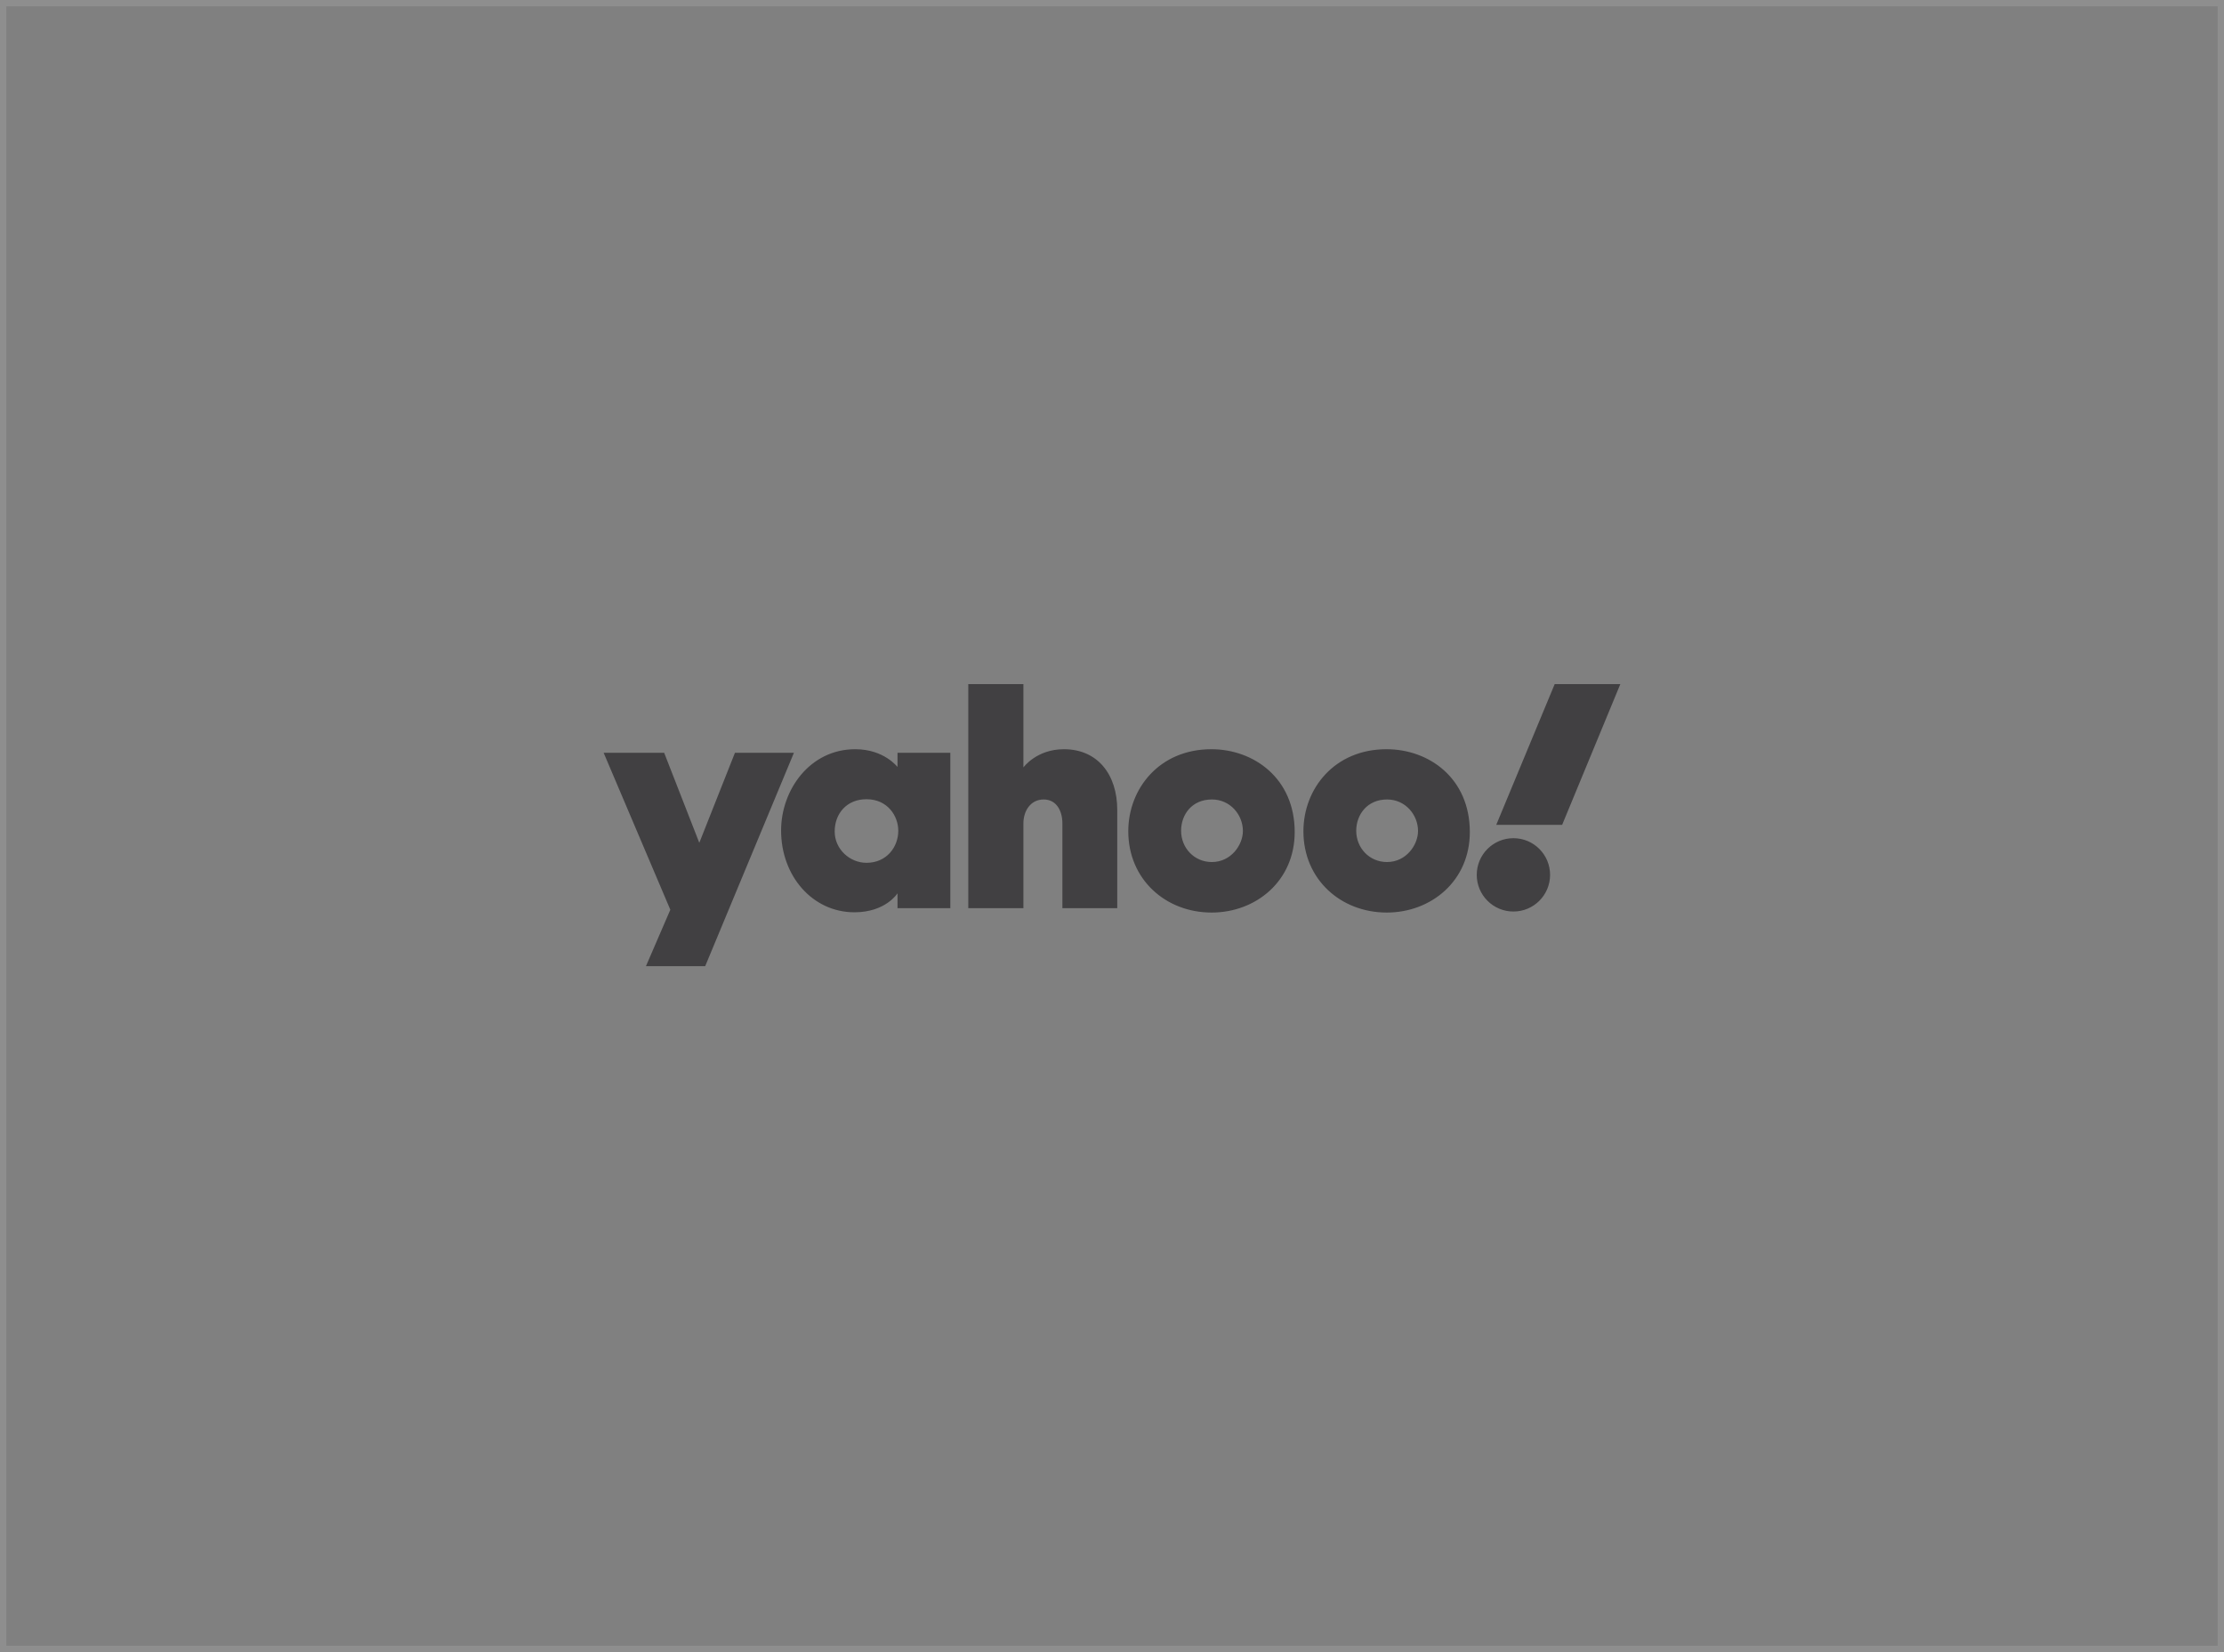 <svg width="350" height="260" viewBox="0 0 350 260" fill="none" xmlns="http://www.w3.org/2000/svg">
<rect x="0" y="0" width="350" height="260" fill="#808080" stroke="none"/>
<rect x="0.5" y="0.5" width="349" height="259" stroke="white" stroke-opacity="0.11"/>
<path d="M95 118.471H104.523L110.052 132.635L115.661 118.471H124.942L110.98 152.045H101.658L105.492 143.167L95 118.471ZM134.586 117.906C127.444 117.906 122.924 124.322 122.924 130.698C122.924 137.881 127.888 143.57 134.465 143.57C139.388 143.57 141.245 140.584 141.245 140.584V142.925H149.557V118.471H141.245V120.69C141.204 120.69 139.146 117.906 134.586 117.906ZM136.362 125.775C139.671 125.775 141.366 128.398 141.366 130.738C141.366 133.28 139.55 135.782 136.362 135.782C133.739 135.782 131.358 133.644 131.358 130.859C131.358 128.035 133.255 125.775 136.362 125.775ZM152.382 142.925V107.656H161.058V120.771C161.058 120.771 163.116 117.906 167.434 117.906C172.72 117.906 175.827 121.861 175.827 127.47V142.925H167.192V129.568C167.192 127.671 166.304 125.815 164.246 125.815C162.148 125.815 161.058 127.671 161.058 129.568V142.925H152.382ZM190.637 117.906C182.445 117.906 177.562 124.12 177.562 130.819C177.562 138.405 183.454 143.611 190.677 143.611C197.658 143.611 203.752 138.647 203.752 130.94C203.752 122.506 197.335 117.906 190.637 117.906ZM190.718 125.815C193.623 125.815 195.6 128.236 195.6 130.779C195.6 132.958 193.744 135.661 190.718 135.661C187.933 135.661 185.875 133.442 185.875 130.738C185.875 128.196 187.57 125.815 190.718 125.815ZM218.198 117.906C210.006 117.906 205.124 124.12 205.124 130.819C205.124 138.405 211.015 143.611 218.238 143.611C225.219 143.611 231.313 138.647 231.313 130.94C231.313 122.506 224.937 117.906 218.198 117.906ZM218.279 125.815C221.184 125.815 223.161 128.236 223.161 130.779C223.161 132.958 221.305 135.661 218.279 135.661C215.494 135.661 213.436 133.442 213.436 130.738C213.436 128.196 215.171 125.815 218.279 125.815ZM238.173 131.908C241.361 131.908 243.943 134.491 243.943 137.679C243.943 140.867 241.361 143.449 238.173 143.449C234.985 143.449 232.402 140.867 232.402 137.679C232.402 134.491 234.985 131.908 238.173 131.908ZM245.84 129.81H235.469L244.67 107.656H255L245.84 129.81Z" fill="#414042"/>
</svg>
